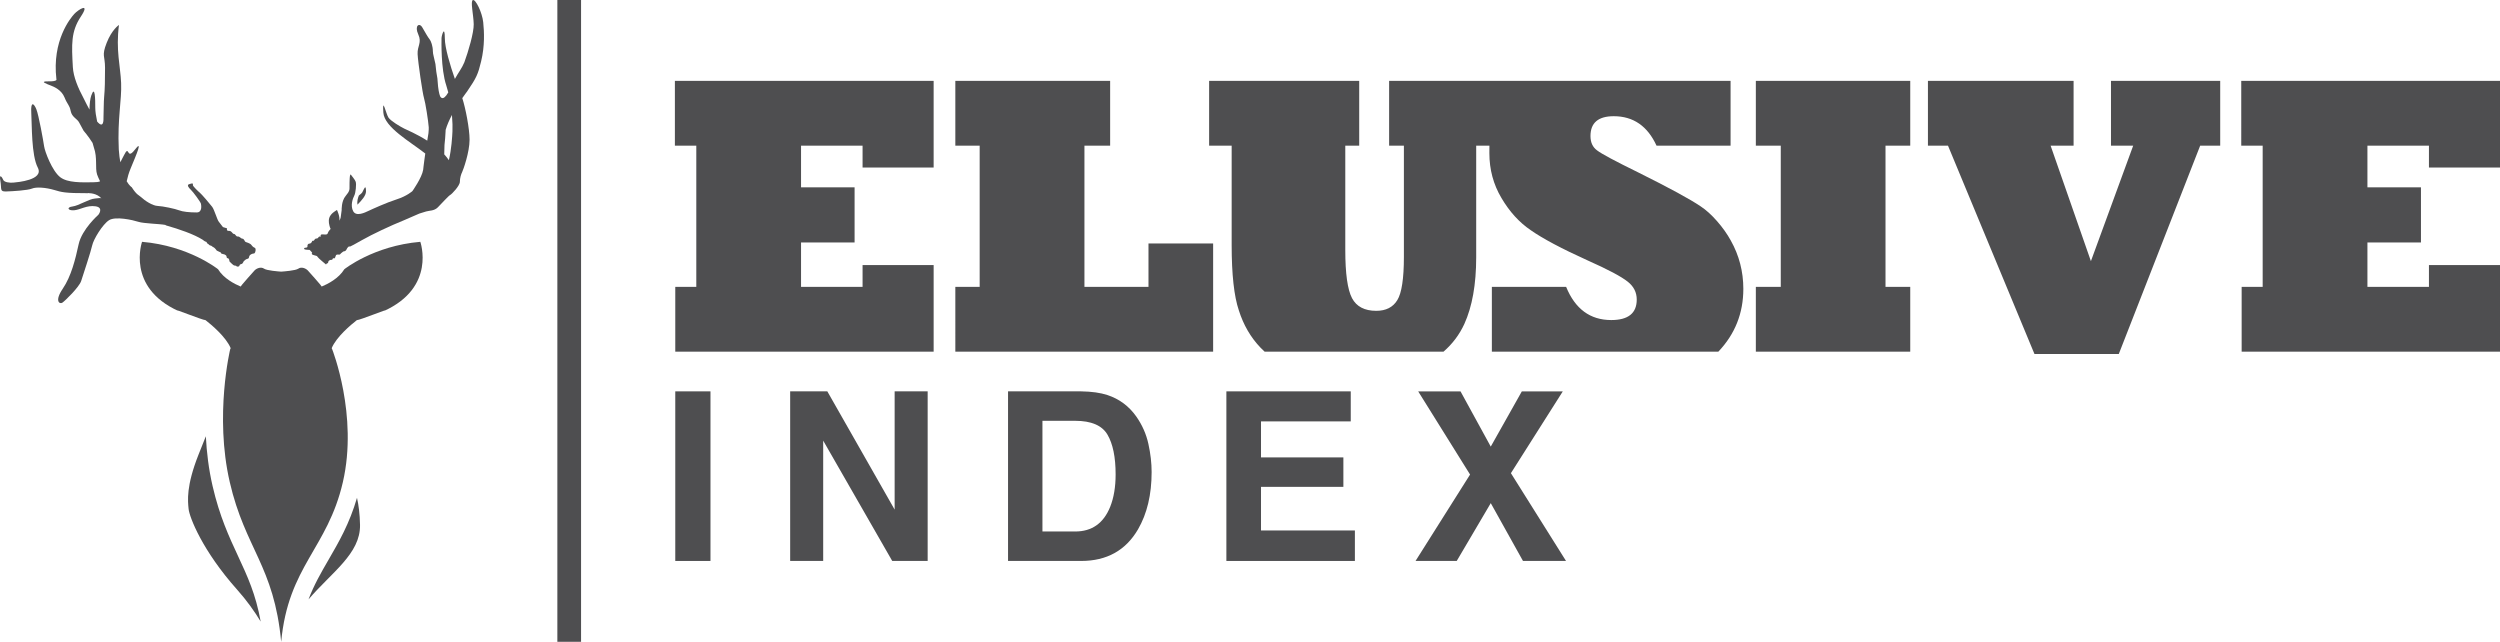 <?xml version="1.0" encoding="utf-8"?>
<!-- Generator: Adobe Illustrator 16.0.0, SVG Export Plug-In . SVG Version: 6.00 Build 0)  -->
<!DOCTYPE svg PUBLIC "-//W3C//DTD SVG 1.1//EN" "http://www.w3.org/Graphics/SVG/1.1/DTD/svg11.dtd">
<svg version="1.1" id="Layer_1" xmlns="http://www.w3.org/2000/svg" xmlns:xlink="http://www.w3.org/1999/xlink" x="0px" y="0px"
	 width="567.229px" height="145.623px" viewBox="0 0 567.229 145.623" enable-background="new 0 0 567.229 145.623"
	 xml:space="preserve">
<g>
	<g>
		<path fill="#4E4E50" d="M54.03,126.21c-2.068-4.451-4.209-9.055-5.797-15.935c-0.893-3.862-1.344-7.689-1.529-11.29
			c-0.535,1.32-1.09,2.721-1.672,4.193c-2.818,7.121-2.43,10.475-2.236,12.32c0.195,1.848,3.111,9.434,11,18.279
			c2.213,2.482,3.965,4.961,5.35,7.248C58.038,134.837,56.151,130.771,54.03,126.21z"/>
		<path fill="#4E4E50" d="M74.542,127.007c-1.719,2.964-3.307,5.715-4.539,8.984c5.215-6.117,11.803-10.355,11.684-16.893
			c-0.045-2.46-0.309-4.479-0.688-6.146C79.302,118.796,76.888,122.962,74.542,127.007z"/>
	</g>
	<g>
		<path fill="#4E4E50" d="M57.759,56.202c-0.369-0.123-0.656-0.533-0.82-0.739c-0.164-0.205-1.066-0.533-1.23-0.574
			c-0.166-0.041-0.328-0.738-0.699-0.738c-0.369,0-0.615-0.533-1.066-0.492c-0.449,0.041-0.49-0.575-0.861-0.575
			c-0.369,0-0.492-0.738-1.146-0.697c-0.658,0.041-0.412-0.574-0.412-0.574l-0.941-0.289c0,0-0.578-0.777-0.949-1.229
			c-0.369-0.451-0.998-2.707-1.49-3.362c-0.492-0.657-2.439-2.925-2.809-3.211c-0.371-0.289-1.561-1.47-1.561-1.674
			c0-0.476,0.033-0.545-0.871-0.257c-0.545,0.172-0.158,0.752,0.377,1.245c0.533,0.491,2.248,2.808,2.318,3.205
			c0.055,0.323,0.342,1.962-0.967,1.962c-1.682,0-3.199-0.163-4.02-0.492c-0.82-0.329-3.691-0.943-4.84-0.984
			c-1.148-0.042-2.913-1.19-3.774-2.011c-0.436-0.416-0.98-0.454-2.105-2.229c0,0-0.531-0.313-1.146-1.36
			c0.197-0.923,0.475-1.893,0.872-2.852c1.396-3.364,2.872-6.77,0.943-4.267c-1.927,2.502-1.106-1.476-2.462,1.273
			c-0.271,0.554-0.54,1.07-0.799,1.535c-0.144-0.802-0.26-1.708-0.334-2.738c-0.005-0.07-0.011-0.134-0.016-0.203
			c-0.326-6.967,0.698-11.149,0.533-15.045c-0.164-3.897-1.229-7.424-0.49-13.169c0,0-1.602,1.026-2.79,4.062
			c-1.19,3.036-0.37,2.873-0.37,5.662c0,2.79-0.04,4.923-0.205,6.605c-0.102,1.048-0.093,3.228-0.151,4.83
			c0,0,0.157,2.639-1.435,0.759c-0.248-1.146-0.425-2.289-0.425-3.088c0-1.969-0.04-5.292-0.901-2.831
			c-0.261,0.745-0.39,1.895-0.419,3.204c-0.396-0.716-0.837-1.569-1.335-2.584c-1.226-2.271-2.31-4.846-2.43-7.019
			c-0.287-5.168-0.453-8.082,1.805-11.487c2.256-3.405-0.617-1.559-1.477-0.616c-0.862,0.944-5.088,6.03-4.062,14.81
			c0,0,0.369,0.534-1.846,0.492c-2.215-0.041-0.164,0.656,0.574,0.944c0.738,0.288,2.42,0.984,3.117,2.708
			c0.698,1.724,1.108,1.641,1.395,3.077c0.287,1.436,1.479,1.723,1.928,2.626c0.108,0.216,0.488,0.905,1.002,1.848
			c0,0,1.025,1.158,2.035,2.764c0.092,0.386,0.188,0.728,0.286,1.008c0.862,2.421,0.247,4.634,0.738,6.153
			c0.143,0.438,0.396,0.972,0.682,1.556c-0.347,0.151-0.864,0.214-1.628,0.213c-2.516,0.032-5.745,0.149-7.422-1.154
			c-1.846-1.436-3.486-5.826-3.652-7.015c-0.162-1.19-1.229-7.098-1.763-8.41c-0.532-1.314-1.312-1.929-1.148,0.819
			c0.163,2.749,0,9.6,1.477,12.431s-4.677,3.322-5.538,3.405s-2.092-0.083-2.297-0.615c-0.205-0.533-0.984-1.641-0.656,0.206
			c0.328,1.846-0.207,2.461,1.271,2.42c1.477-0.041,4.923-0.246,5.906-0.656c0.985-0.411,3.118-0.247,5.088,0.328
			c1.582,0.461,2.244,0.737,7.605,0.721c0.048-0.017,0.096-0.031,0.144-0.047l0.084,0.048c0,0,1.737-0.058,2.827,1.172
			c-0.279-0.162-0.602-0.014-1.43,0.034c-1.396,0.083-3.733,1.642-5.129,1.807c-1.395,0.164-1.066,0.983,0.37,0.86
			c1.436-0.123,2.872-1.189,4.841-0.902s0.656,1.928,0.656,1.928s-3.734,3.282-4.472,6.687c-0.738,3.405-1.682,7.262-3.61,10.093
			c-1.928,2.831-0.697,3.569-0.082,3.159s3.814-3.528,4.268-4.923c0.451-1.396,2.213-6.728,2.502-8.082
			c0.286-1.354,2.338-4.758,3.815-5.702c1.476-0.943,5.415-0.042,6.687,0.37c1.206,0.389,4.77,0.446,6.08,0.696l0.178,0.116
			c3.016,0.859,6.279,1.982,8.307,3.249c0,0,0.533,0.452,0.738,0.452s0.205,0.41,0.41,0.451c0.205,0.042,0.287,0.369,0.615,0.411
			c0.328,0.041,0.328,0.247,0.656,0.37c0.328,0.123,0.779,0.779,0.779,0.779l0.943,0.45c0,0-0.123,0.247,0.451,0.329
			c0.576,0.082,0.779,0.409,0.779,0.409l0.123,0.493l0.328,0.083l0.205,0.328c0,0,0.002,0.411,0.164,0.493
			c0.164,0.082,0.699,0.82,1.109,0.82s0.41,0.205,0.41,0.205s0.41,0.082,0.574-0.082l0.15-0.336c0,0,0.33-0.189,0.469-0.189
			c0.141,0,0.422-0.608,0.422-0.608l0.514-0.421c0,0,0.375-0.094,0.516-0.187c0.141-0.094,0.141-0.282,0.234-0.562
			c0.094-0.281,0.654-0.562,0.984-0.562c0.326,0,0.4-0.54,0.4-0.54S58.128,56.326,57.759,56.202z"/>
		<path fill="#4E4E50" d="M83.042,43.432c0-1.92-0.543-0.331-0.818,0.163c-0.121,0.217-0.41,0.478-0.801,0.765
			c-0.207,0.488-0.445,1.316-0.326,2.081C82.13,45.405,83.042,44.346,83.042,43.432z"/>
		<path fill="#4E4E50" d="M109.165,13.914c0.844-3.51,0.703-6.693,0.471-8.893c-0.236-2.2-1.734-5.242-2.342-5.008
			c-0.607,0.234,0.139,3.323,0.188,5.476c0.041,1.924-1.225,6.195-2.127,8.653c-0.619,1.458-1.277,2.179-2.145,3.766
			c-1.061-3.032-2.281-7.095-2.281-9.19c0-3.229-0.75-0.608-0.75-0.047s-0.186,6.927,1.078,10.718
			c0.17,0.513,0.32,1.042,0.455,1.576c-1.289,2.275-1.857,0.862-1.857,0.862l0,0c-0.219-0.551-0.443-1.563-0.564-3.421
			c-0.014-0.208-0.029-0.403-0.045-0.598c-0.193-0.975-0.342-2.073-0.447-3.28c-0.293-1.457-0.586-2.229-0.586-2.909
			c0-1.124-0.42-2.34-0.748-2.715c-0.326-0.375-0.936-1.451-1.639-2.668c-0.701-1.217-1.824-0.374-0.934,1.545
			c0.887,1.919-0.236,2.621-0.141,4.493c0.092,1.872,1.123,8.94,1.449,9.97c0.328,1.03,0.982,5.242,1.078,6.646
			c0.018,0.278-0.01,0.758-0.068,1.358c0,0-0.113,0.68-0.271,1.666c-2.41-1.53-4.734-2.494-5.23-2.743
			c-0.936-0.467-2.996-1.685-3.559-2.48c-0.561-0.796-1.449-5.009-1.17-1.123c0.24,3.323,6.094,6.577,9.512,9.264
			c-0.07,0.485-0.139,0.968-0.201,1.428c-0.197,1.273-0.184,1.679-0.277,2.271c-0.279,1.779-2.436,4.822-2.436,4.822
			s-1.215,1.124-3.555,1.872c-2.342,0.749-5.617,2.247-6.41,2.622c-0.797,0.374-2.764,1.356-3.465,0.093
			c-0.701-1.264-0.096-2.949,0.234-3.557c0.326-0.609,0.514-2.621,0.326-3.137c-0.188-0.515-0.75-1.124-1.076-1.591
			c-0.328-0.468-0.328,1.778-0.328,2.573c0,0.797,0.094,1.078-0.889,2.248c-0.982,1.169-0.891,3.182-0.891,3.182
			s-0.186,1.31-0.232,1.732c-0.02,0.164-0.152,0.42-0.314,0.681c0.219-0.888-0.52-2.436-0.52-2.436
			c-0.898,0.575-1.158,0.798-1.482,1.264c-0.482,0.688-0.418,1.558-0.227,2.269c0.049,0.274,0.162,0.558,0.27,0.78
			c-0.004,0.004-0.018,0.013-0.021,0.017c-0.141,0.141-0.514,0.563-0.607,0.889c-0.094,0.327-0.234,0.421-1.123,0.328
			c-0.889-0.094-0.281,0.702-0.656,0.515c-0.375-0.188-0.281,0.422-0.795,0.422s-0.422,0.515-0.75,0.515
			c-0.326,0-0.188,0.046-0.326,0.28c-0.141,0.234-0.328,0.374-0.609,0.374s-0.42,0.375-0.373,0.656
			c0.047,0.281-0.609,0.281-0.609,0.281c-0.654,0.467,0.842,0.467,0.982,0.467s0.141,0,0.516,0.422
			c0.373,0.421,0.047,0.234,0.094,0.468c0.047,0.233,0.375,0.281,0.701,0.375c0.328,0.093,0.514,0.093,0.609,0.327
			c0.094,0.234,1.92,1.732,1.92,1.732s0.186-0.328,0.326-0.282c0.141,0.048,0.188-0.328,0.234-0.468
			c0.047-0.141,0.42-0.281,0.42-0.281l0.424-0.046c0,0,0.141-0.469,0.373-0.328c0.232,0.14,0.373-0.375,0.467-0.655
			c0.096-0.281,0.609-0.188,0.797-0.188s0.281-0.28,0.514-0.421c0.236-0.141,0.328-0.328,0.562-0.328s0.469-0.233,0.562-0.468
			s0.42-0.655,0.607-0.655c0.189,0-0.514,0.514,2.855-1.404c2.342-1.333,6.512-3.297,9.5-4.499l3.531-1.533
			c0.686-0.212,1.277-0.397,1.525-0.474c0.748-0.233,1.826-0.093,2.668-0.936s2.434-2.622,2.807-2.809
			c0.375-0.187,2.201-2.107,2.201-2.996c0-0.889,0.281-1.732,0.516-2.2s1.684-4.493,1.684-7.348c0-2.484-0.92-7.199-1.654-9.431
			c0.637-0.919,1.09-1.502,1.09-1.502C108.103,17.648,108.458,16.865,109.165,13.914z M102.657,29.828
			c-0.055,1.24-0.221,4.008-0.811,6.52c-0.307-0.46-0.662-0.901-1.051-1.324c0.029-0.647,0.051-1.354,0.057-2.127
			c0.115-0.984,0.199-2.04,0.25-3.143c0.002-0.089,0.006-0.183,0.01-0.28c0.002-0.009,0.004-0.017,0.008-0.026
			c0.311-1.086,0.832-2.251,1.424-3.365C102.679,27.628,102.7,28.968,102.657,29.828z"/>
	</g>
	<path fill="#4E4E50" d="M87.13,70.556c1.562-0.762-5.539,2.097-6.172,2.086c-1.334,1.04-4.631,3.792-5.703,6.356
		c0.064,0.156,0.113,0.238,0.113,0.238s5.93,14.973,2.43,30.141c-3.5,15.166-12.381,18.99-14,36.246
		c-1.621-17.256-8.166-21.08-11.668-36.246c-3.5-15.168,0.098-30.141,0.098-30.141s0.047-0.084,0.113-0.242
		c-1.074-2.562-4.371-5.314-5.703-6.354c-0.631,0.012-7.73-2.845-6.168-2.083c-11.88-5.393-8.239-15.692-8.239-15.692
		c10.631,0.907,17.243,6.222,17.243,6.222c1.275,2.096,3.766,3.359,5.135,3.925l0,0c0.209-0.29,0.342-0.456,0.342-0.456
		s2.334-2.723,2.818-3.208c0.486-0.487,1.459-0.876,2.139-0.39c0.615,0.438,3.357,0.64,3.891,0.674
		c0.531-0.034,3.275-0.235,3.889-0.674c0.68-0.486,1.652-0.098,2.139,0.39c0.486,0.485,2.82,3.208,2.82,3.208
		s0.133,0.166,0.342,0.457l0.002-0.001c1.369-0.565,3.861-1.829,5.135-3.925c0,0,6.613-5.314,17.242-6.222
		C95.366,54.864,99.009,65.164,87.13,70.556z"/>
</g>
<path fill="#4E4E50" d="M211.835,79.797l-58.621-0.001V65.088h4.771v-32.03h-4.859V18.347h58.709v19.659H195.71v-4.948H181.75v9.45
	h12.149v12.505H181.75v10.075h13.961v-4.95h16.125V79.797z M275.251,79.797h-58.494V65.088h5.522v-32.03h-5.522V18.347h35.125
	v14.711h-5.832v32.03h14.532v-9.851h14.668V79.797z M433.418,79.797h-35.033V65.088h5.656v-32.03h-5.656V18.347h35.033v14.711
	h-5.612v32.03h5.612V79.797z M480.733,80.324h-19.128l-19.618-47.266h-4.555V18.347h33.048v14.711h-5.211l9.141,26.197L484,33.058
	h-5.035V18.347h24.781v14.711h-4.548L480.733,80.324z M567.229,79.797h-58.617V65.088h4.769v-32.03h-4.86V18.347h58.709v19.659
	h-16.123v-4.948h-13.957v9.45h12.146v12.505h-12.146v10.075h13.957v-4.95h16.123V79.797z M392.707,54.583
	c-0.832-1.515-1.876-2.986-3.134-4.417c-1.255-1.429-2.488-2.541-3.695-3.337c-2.376-1.616-7.094-4.184-14.158-7.698
	c-5.269-2.583-8.386-4.251-9.358-5.012c-0.996-0.723-1.495-1.808-1.495-3.256c0-2.997,1.761-4.496,5.275-4.496
	c4.439,0,7.673,2.237,9.716,6.691h16.796V18.347h-77.475v14.711h3.353v25.22c0,4.944-0.504,8.211-1.486,9.805
	c-0.985,1.628-2.587,2.44-4.783,2.44c-2.65,0-4.48-0.958-5.497-2.869c-1.026-1.948-1.531-5.598-1.531-10.95V33.058h3.158V18.347
	h-34.053v14.711h5.114v22.545c0,6.664,0.542,11.603,1.63,14.822c1.054,3.315,2.693,6.141,4.924,8.463
	c0.296,0.317,0.61,0.62,0.933,0.909h40.572c2.043-1.77,3.624-3.876,4.742-6.31c1.777-3.922,2.682-8.961,2.682-15.113V33.058h2.998
	c0,0.153-0.01,1.523-0.01,1.68c0,3.719,0.911,7.113,2.736,10.18c1.829,3.103,4.028,5.527,6.619,7.288
	c2.756,1.933,7.063,4.221,12.92,6.871c4.65,2.067,7.696,3.688,9.145,4.858c1.343,1.071,2.016,2.41,2.016,4.032
	c0,3.1-1.927,4.651-5.789,4.651c-4.775-0.002-8.182-2.515-10.231-7.531h-16.851v14.709h51.381c3.78-3.968,5.677-8.722,5.677-14.259
	C395.546,61.607,394.598,57.957,392.707,54.583z"/>
<g>
	<path fill="#4E4E50" d="M161.202,127.276h-7.988V88.796h7.988V127.276z"/>
	<path fill="#4E4E50" d="M179.283,88.796h8.429l15.274,26.83v-26.83h7.492v38.479h-8.039l-15.665-27.302v27.302h-7.492V88.796z"/>
	<path fill="#4E4E50" d="M251.262,89.631c2.699,0.888,4.886,2.516,6.558,4.882c1.342,1.915,2.256,3.985,2.743,6.214
		c0.488,2.228,0.732,4.351,0.732,6.369c0,5.116-1.028,9.45-3.083,13c-2.787,4.786-7.089,7.18-12.906,7.18h-16.59V88.796h16.59
		C247.691,88.832,249.677,89.11,251.262,89.631z M236.521,95.479v25.113h7.426c3.801,0,6.449-1.87,7.948-5.612
		c0.819-2.054,1.229-4.499,1.229-7.336c0-3.915-0.615-6.922-1.844-9.019c-1.229-2.098-3.674-3.146-7.334-3.146H236.521z"/>
	<path fill="#4E4E50" d="M306.472,95.61h-20.36v8.171h18.689v6.683h-18.689v9.895h21.3v6.918h-29.157V88.796h28.218V95.61z"/>
	<path fill="#4E4E50" d="M330.518,127.276h-9.346l12.374-19.605l-11.773-18.874h9.606l6.863,12.532l7.051-12.532h9.294
		l-11.773,18.561l12.504,19.919h-9.764l-7.311-13.121L330.518,127.276z"/>
</g>
<rect x="126.459" fill="#4E4E50" width="5.379" height="145.623"/>
</svg>
